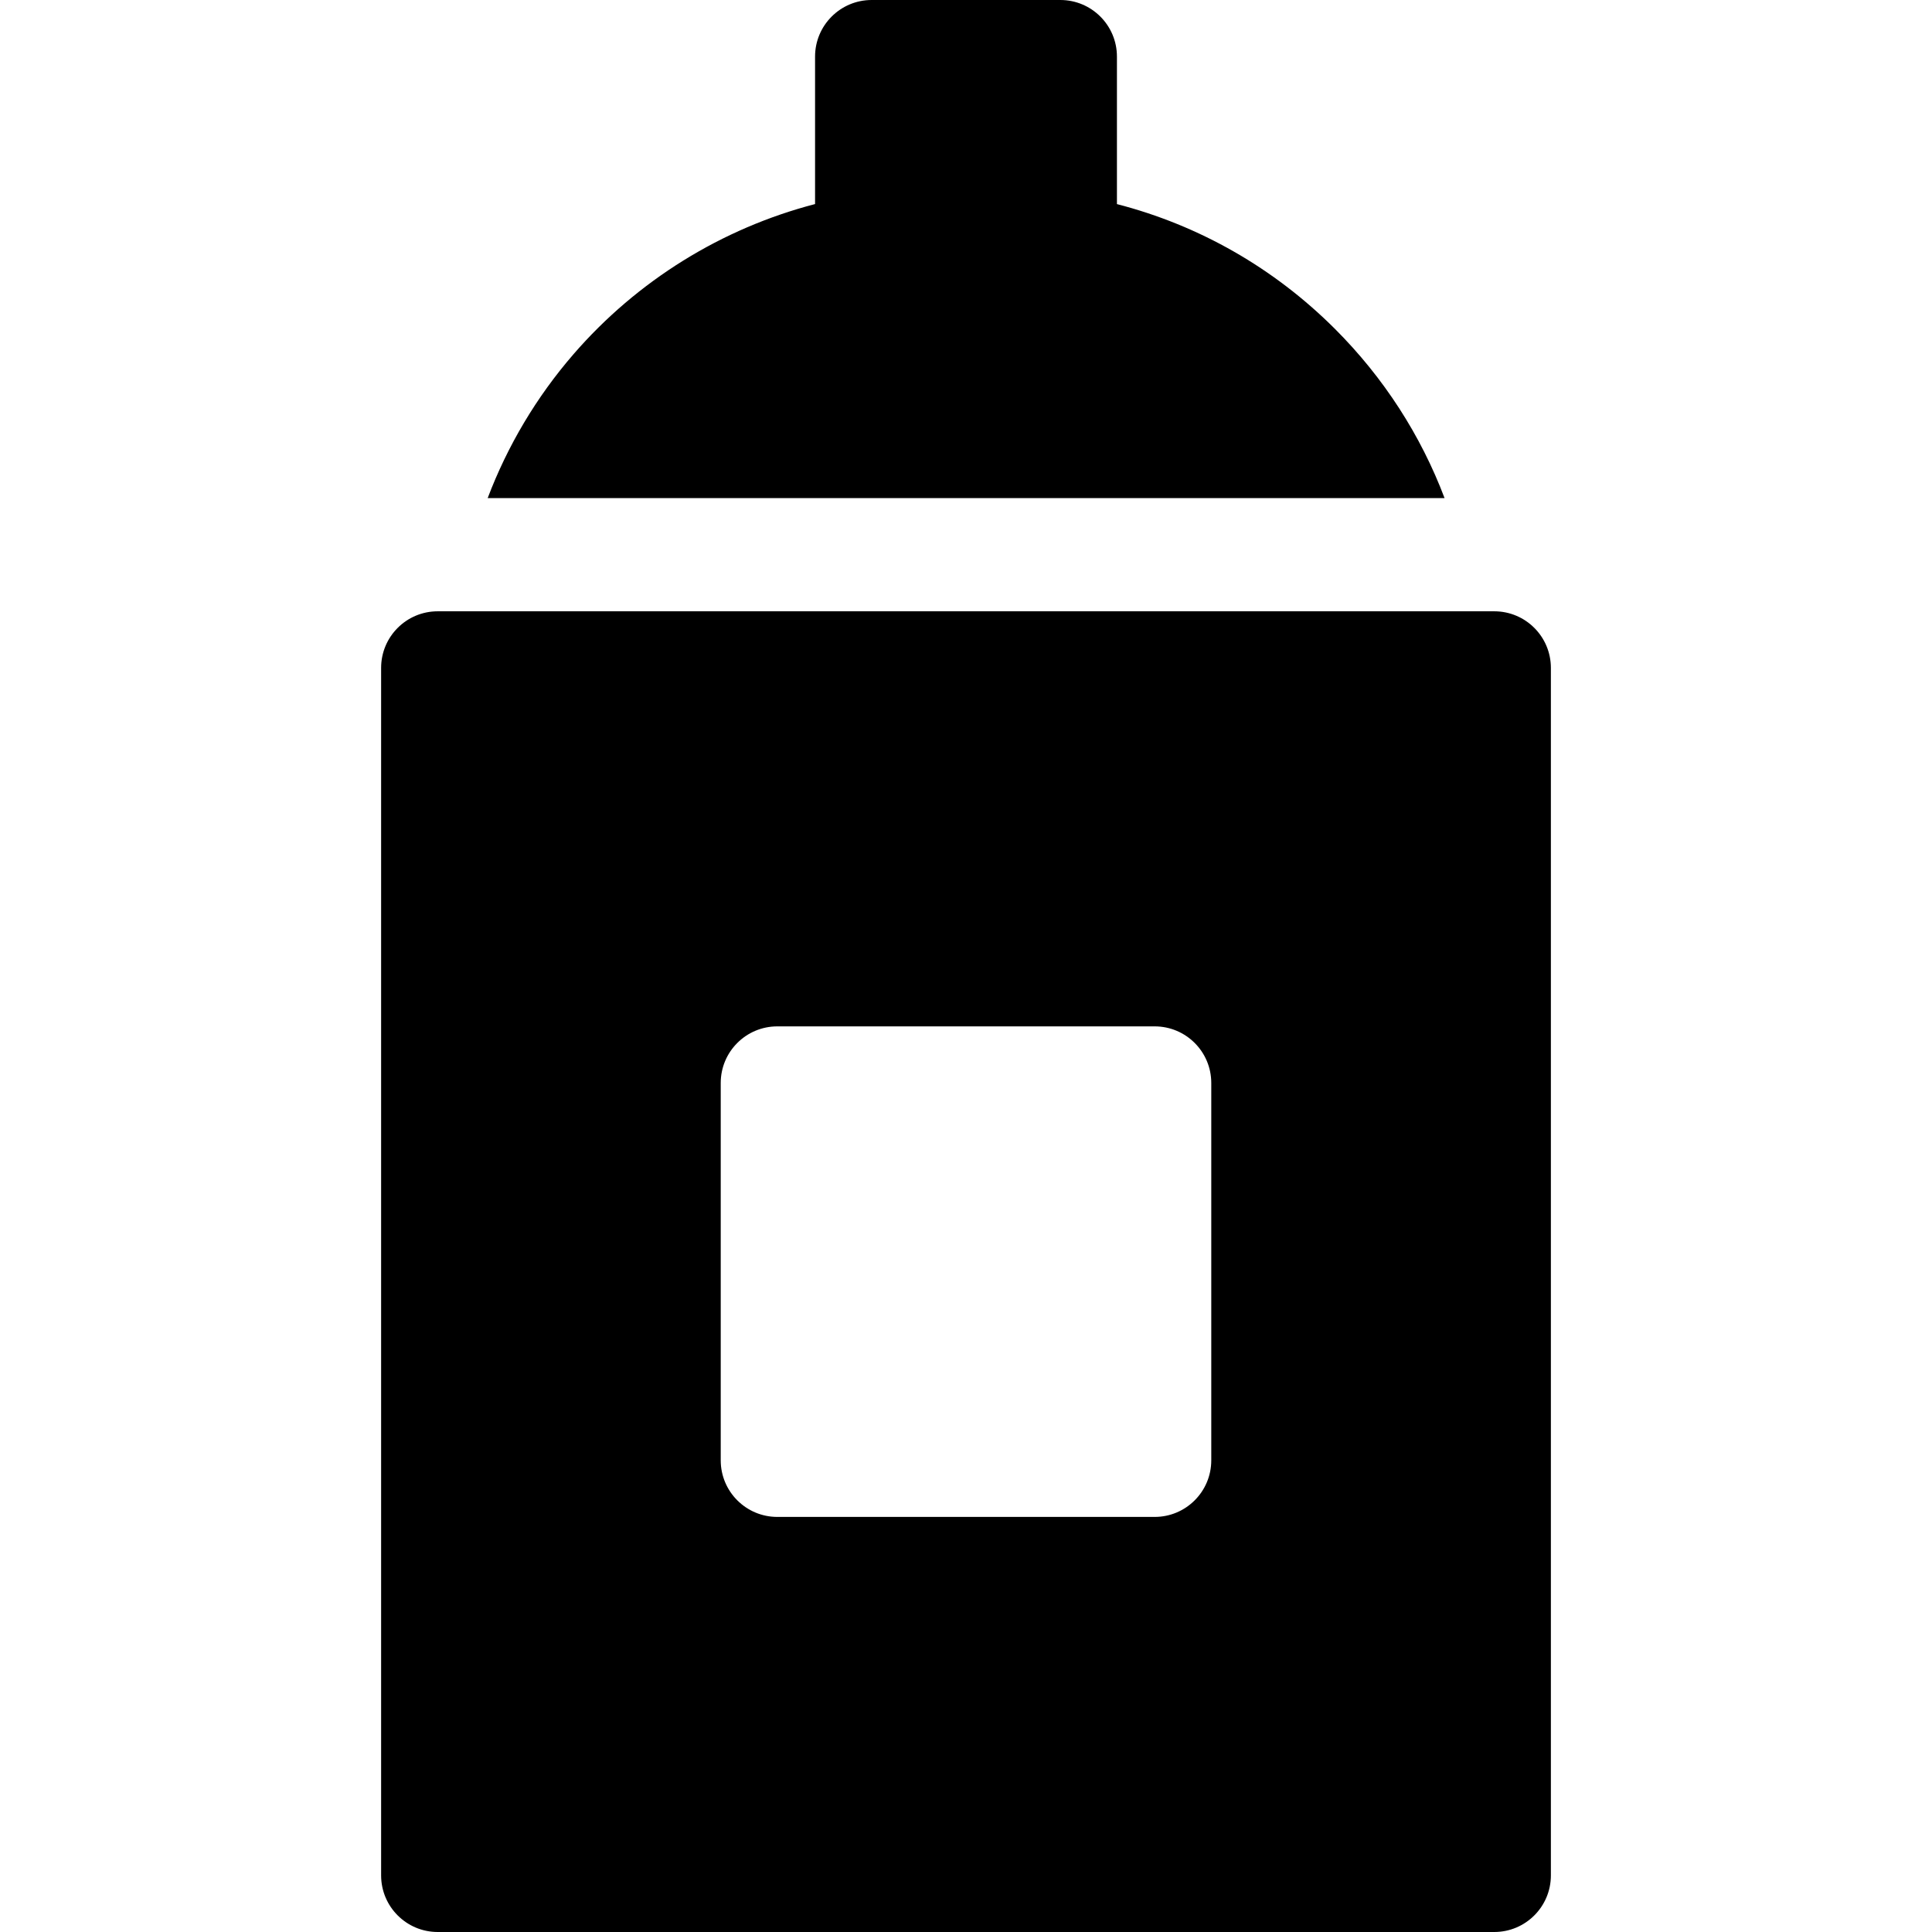 <?xml version="1.0" encoding="iso-8859-1"?>
<!-- Generator: Adobe Illustrator 19.0.0, SVG Export Plug-In . SVG Version: 6.00 Build 0)  -->
<svg version="1.1" id="Capa_1" xmlns="http://www.w3.org/2000/svg" xmlns:xlink="http://www.w3.org/1999/xlink" x="0px" y="0px"
	 viewBox="0 0 512 512" style="enable-background:new 0 0 512 512;" xml:space="preserve">
<g>
	<g>
		<path d="M396,162H116c-8.284,0-15,6.716-15,15v320c0,8.284,6.716,15,15,15h280c8.284,0,15-6.716,15-15V177
			C411,168.716,404.284,162,396,162z M321,387c0,8.284-6.716,15-15,15H206c-8.284,0-15-6.716-15-15V287c0-8.284,6.716-15,15-15h100
			c8.284,0,15,6.716,15,15V387z"/>
	</g>
</g>
<g>
	<g>
		<path d="M353.803,87.189C337.612,71.008,317.823,59.727,296,54.086V15c0-8.284-6.716-15-15-15h-50c-8.284,0-15,6.716-15,15v39.079
			c-24.71,6.429-47.094,20.262-64.007,39.778c-9.846,11.361-17.508,24.293-22.753,38.143h253.584
			C376.539,115.382,366.743,100.136,353.803,87.189z"/>
	</g>
</g>
<g>
</g>
<g>
</g>
<g>
</g>
<g>
</g>
<g>
</g>
<g>
</g>
<g>
</g>
<g>
</g>
<g>
</g>
<g>
</g>
<g>
</g>
<g>
</g>
<g>
</g>
<g>
</g>
<g>
</g>
</svg>
